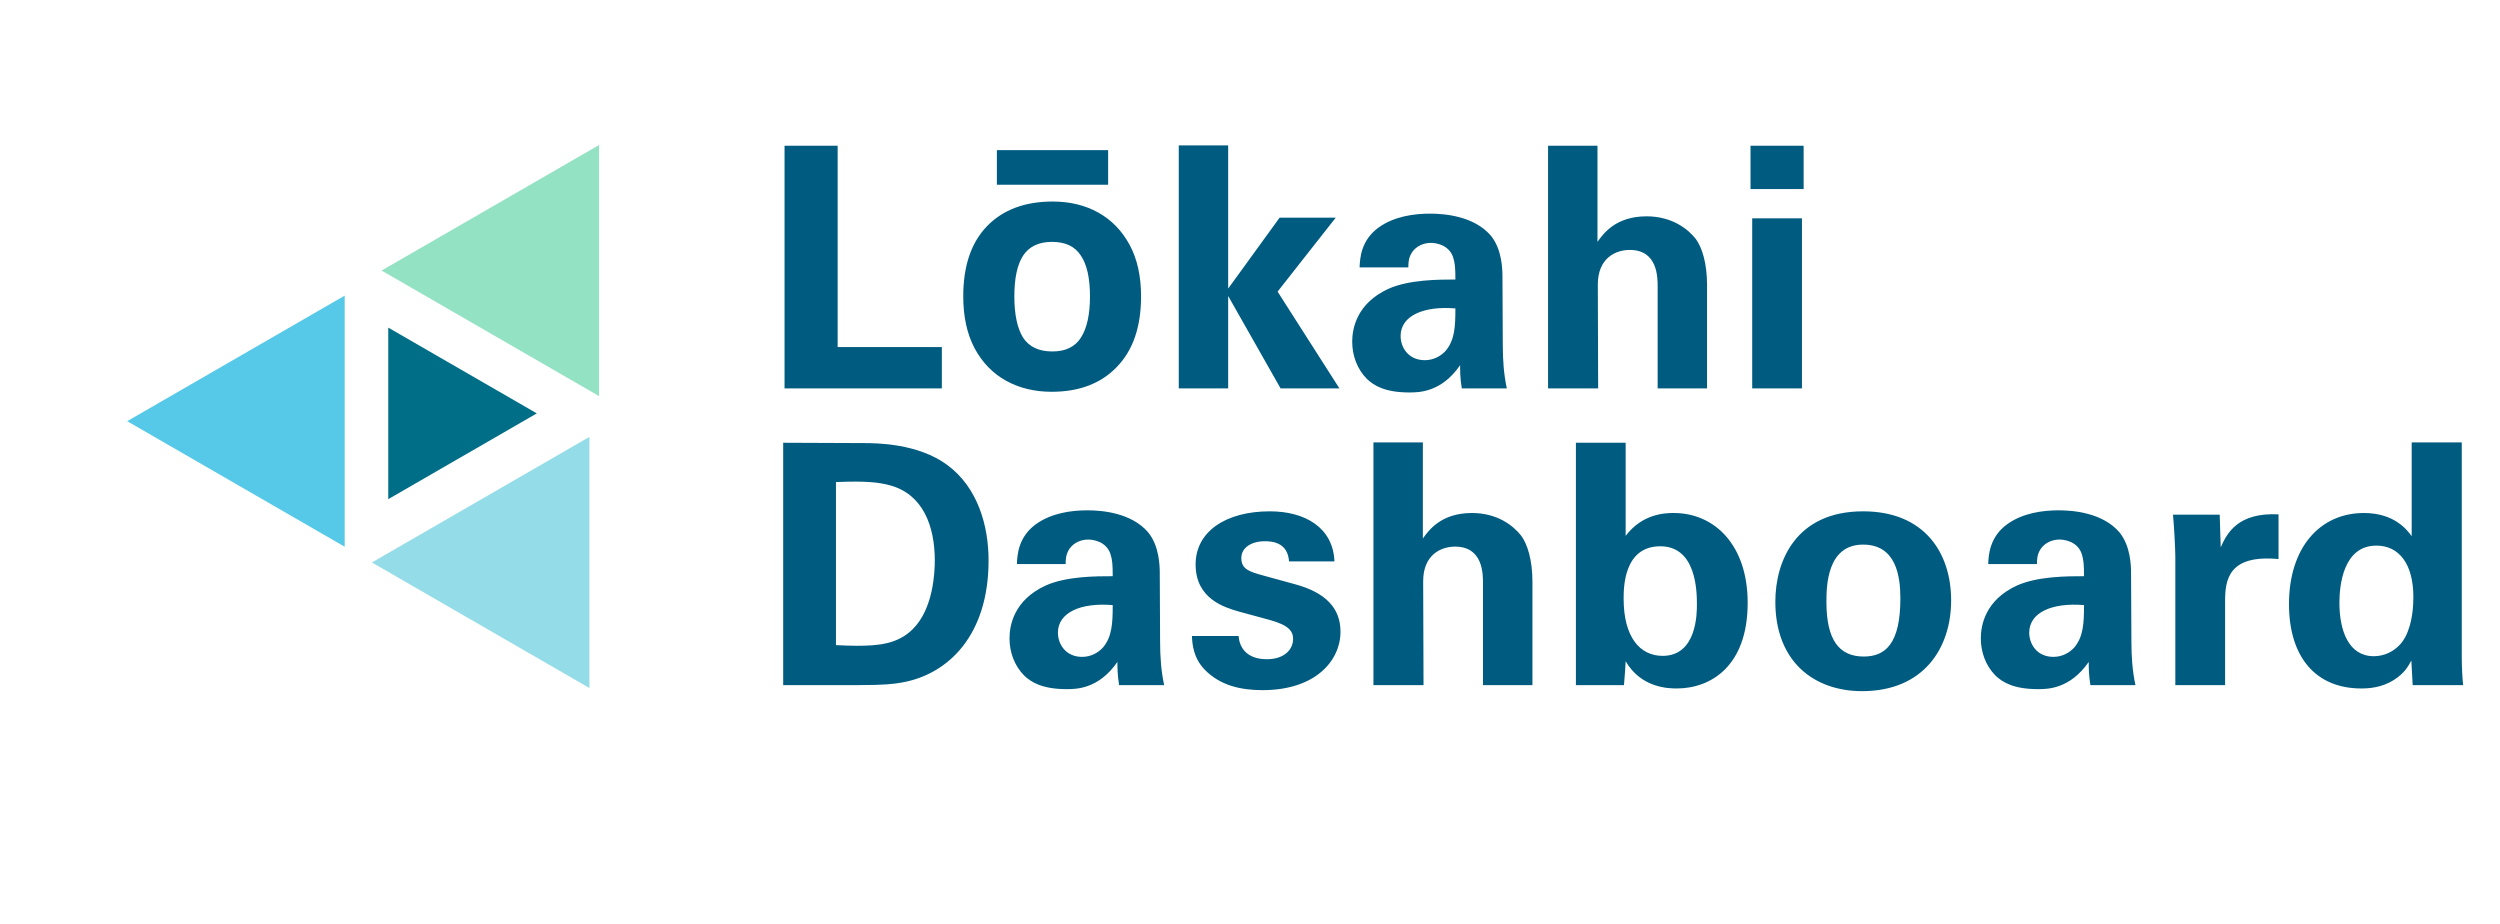 <svg width="119" height="44" viewBox="0 0 119 44" fill="none" xmlns="http://www.w3.org/2000/svg">
    <path
        d="M37.344 18.489V6.937H39.872V16.521H44.832V18.489H37.344ZM54.315 14.105C54.315 15.556 53.931 16.676 53.163 17.465C52.406 18.255 51.371 18.649 50.059 18.649C49.248 18.649 48.523 18.473 47.883 18.121C47.254 17.769 46.758 17.257 46.395 16.585C46.032 15.903 45.851 15.076 45.851 14.105C45.851 12.655 46.23 11.54 46.987 10.761C47.744 9.983 48.784 9.593 50.107 9.593C50.928 9.593 51.654 9.769 52.283 10.121C52.912 10.473 53.408 10.985 53.771 11.657C54.133 12.329 54.315 13.145 54.315 14.105ZM48.283 14.105C48.283 14.969 48.422 15.625 48.699 16.073C48.987 16.511 49.451 16.729 50.091 16.729C50.72 16.729 51.173 16.511 51.451 16.073C51.739 15.625 51.883 14.969 51.883 14.105C51.883 13.241 51.739 12.596 51.451 12.169C51.173 11.732 50.715 11.513 50.075 11.513C49.446 11.513 48.987 11.732 48.699 12.169C48.422 12.596 48.283 13.241 48.283 14.105ZM52.747 7.145V8.793H47.451V7.145H52.747ZM56.109 18.489V6.921H58.461V13.737L60.909 10.361H63.581L60.813 13.881L63.757 18.489H60.957L58.461 14.089V18.489H56.109ZM71.725 18.489H69.581C69.501 17.993 69.501 17.625 69.501 17.385C68.605 18.681 67.533 18.681 67.085 18.681C65.917 18.681 65.389 18.345 65.069 18.041C64.589 17.561 64.365 16.905 64.365 16.265C64.365 15.625 64.589 14.441 66.077 13.753C67.069 13.305 68.493 13.305 69.277 13.305C69.277 12.777 69.261 12.521 69.165 12.233C68.957 11.641 68.333 11.561 68.109 11.561C67.773 11.561 67.421 11.705 67.213 12.009C67.037 12.281 67.037 12.537 67.037 12.729H64.717C64.733 12.297 64.781 11.433 65.629 10.825C66.365 10.297 67.309 10.169 68.077 10.169C68.749 10.169 70.157 10.281 70.957 11.209C71.501 11.865 71.517 12.825 71.517 13.193L71.533 16.441C71.533 17.129 71.581 17.817 71.725 18.489ZM69.277 14.681C67.757 14.553 66.669 15.033 66.669 15.993C66.669 16.537 67.037 17.145 67.821 17.145C68.253 17.145 68.605 16.937 68.829 16.681C69.245 16.169 69.277 15.545 69.277 14.681ZM73.688 18.489V6.937H76.04V11.513C76.312 11.129 76.904 10.297 78.376 10.297C79.576 10.297 80.344 10.889 80.728 11.385C81.016 11.785 81.256 12.521 81.256 13.577V18.489H78.904V13.657C78.904 13.193 78.904 11.897 77.576 11.897C76.904 11.897 76.056 12.281 76.056 13.545L76.072 18.489H73.688ZM83.325 9.001V6.937H85.853V9.001H83.325ZM83.405 18.489V10.393H85.773V18.489H83.405Z"
        fill="#005B80" />
    <path
        d="M37.28 32.611V21.075L41.104 21.091C41.744 21.091 43.696 21.107 45.088 22.131C46.544 23.203 47.056 25.027 47.056 26.675C47.056 30.227 45.152 32.083 42.96 32.483C42.528 32.563 42.048 32.611 40.88 32.611H37.28ZM39.792 22.947V30.707C40.064 30.723 40.48 30.739 40.768 30.739C41.824 30.739 42.736 30.659 43.456 29.939C44.432 28.963 44.496 27.235 44.496 26.675C44.496 25.043 43.936 23.539 42.384 23.107C41.872 22.963 41.216 22.883 39.792 22.947ZM55.413 32.611H53.269C53.189 32.115 53.189 31.747 53.189 31.507C52.293 32.803 51.221 32.803 50.773 32.803C49.605 32.803 49.077 32.467 48.757 32.163C48.277 31.683 48.053 31.027 48.053 30.387C48.053 29.747 48.277 28.563 49.765 27.875C50.757 27.427 52.181 27.427 52.965 27.427C52.965 26.899 52.949 26.643 52.853 26.355C52.645 25.763 52.021 25.683 51.797 25.683C51.461 25.683 51.109 25.827 50.901 26.131C50.725 26.403 50.725 26.659 50.725 26.851H48.405C48.421 26.419 48.469 25.555 49.317 24.947C50.053 24.419 50.997 24.291 51.765 24.291C52.437 24.291 53.845 24.403 54.645 25.331C55.189 25.987 55.205 26.947 55.205 27.315L55.221 30.563C55.221 31.251 55.269 31.939 55.413 32.611ZM52.965 28.803C51.445 28.675 50.357 29.155 50.357 30.115C50.357 30.659 50.725 31.267 51.509 31.267C51.941 31.267 52.293 31.059 52.517 30.803C52.933 30.291 52.965 29.667 52.965 28.803ZM56.736 30.275H58.959C58.992 30.787 59.312 31.379 60.303 31.379C61.151 31.379 61.551 30.899 61.551 30.419C61.551 30.051 61.359 29.763 60.431 29.507L58.959 29.107C58.303 28.915 56.911 28.515 56.911 26.867C56.911 25.299 58.352 24.339 60.447 24.339C62.111 24.339 63.456 25.107 63.52 26.723H61.359C61.295 25.827 60.575 25.763 60.208 25.763C59.568 25.763 59.087 26.067 59.087 26.563C59.087 27.107 59.487 27.219 60.191 27.411L61.648 27.811C63.12 28.211 63.807 28.963 63.807 30.067C63.807 31.459 62.608 32.851 60.096 32.851C59.056 32.851 58.063 32.627 57.328 31.859C56.8 31.299 56.752 30.659 56.736 30.275ZM65.376 32.611V21.059H67.728V25.635C67.999 25.251 68.591 24.419 70.064 24.419C71.263 24.419 72.031 25.011 72.415 25.507C72.704 25.907 72.944 26.643 72.944 27.699V32.611H70.591V27.779C70.591 27.315 70.591 26.019 69.263 26.019C68.591 26.019 67.743 26.403 67.743 27.667L67.76 32.611H65.376ZM75.013 32.611V21.075H77.381V25.507C78.181 24.451 79.253 24.419 79.669 24.419C81.637 24.419 83.189 25.971 83.189 28.691C83.189 31.715 81.429 32.771 79.813 32.771C79.397 32.771 78.117 32.739 77.381 31.475C77.365 31.731 77.349 32.115 77.301 32.611H75.013ZM80.773 28.771C80.773 28.131 80.741 26.003 79.029 26.003C77.285 26.003 77.285 27.987 77.285 28.499C77.285 30.339 78.069 31.219 79.141 31.219C80.773 31.219 80.773 29.187 80.773 28.771ZM84.506 28.643C84.506 26.691 85.498 24.339 88.682 24.339C91.61 24.339 92.874 26.323 92.874 28.579C92.874 30.851 91.562 32.899 88.634 32.899C86.33 32.899 84.506 31.475 84.506 28.643ZM86.938 28.659C86.938 30.467 87.546 31.251 88.714 31.251C89.754 31.251 90.458 30.627 90.458 28.483C90.458 27.411 90.25 25.923 88.682 25.923C86.954 25.923 86.938 27.923 86.938 28.659ZM101.647 32.611H99.503C99.423 32.115 99.423 31.747 99.423 31.507C98.527 32.803 97.455 32.803 97.007 32.803C95.839 32.803 95.311 32.467 94.991 32.163C94.511 31.683 94.287 31.027 94.287 30.387C94.287 29.747 94.511 28.563 95.999 27.875C96.991 27.427 98.415 27.427 99.199 27.427C99.199 26.899 99.183 26.643 99.087 26.355C98.879 25.763 98.255 25.683 98.031 25.683C97.695 25.683 97.343 25.827 97.135 26.131C96.959 26.403 96.959 26.659 96.959 26.851H94.639C94.655 26.419 94.703 25.555 95.551 24.947C96.287 24.419 97.231 24.291 97.999 24.291C98.671 24.291 100.079 24.403 100.879 25.331C101.423 25.987 101.439 26.947 101.439 27.315L101.455 30.563C101.455 31.251 101.503 31.939 101.647 32.611ZM99.199 28.803C97.679 28.675 96.591 29.155 96.591 30.115C96.591 30.659 96.959 31.267 97.743 31.267C98.175 31.267 98.527 31.059 98.751 30.803C99.167 30.291 99.199 29.667 99.199 28.803ZM103.546 32.611V26.515C103.546 26.131 103.482 24.963 103.434 24.499H105.658L105.706 26.051C106.01 25.363 106.538 24.387 108.458 24.483V26.611C106.058 26.387 105.914 27.619 105.914 28.627V32.611H103.546ZM114.796 25.523V21.059H117.18V31.299C117.18 31.779 117.212 32.307 117.244 32.611H114.844L114.78 31.443C114.62 31.731 114.46 32.035 113.964 32.355C113.372 32.739 112.748 32.771 112.396 32.771C110.236 32.771 108.956 31.283 108.956 28.755C108.956 26.083 110.412 24.419 112.524 24.419C113.98 24.419 114.588 25.235 114.796 25.523ZM111.356 28.691C111.356 30.035 111.804 31.235 112.988 31.235C113.676 31.235 114.236 30.819 114.492 30.323C114.844 29.651 114.876 28.819 114.876 28.419C114.876 26.835 114.188 25.971 113.116 25.971C111.532 25.971 111.356 27.875 111.356 28.691Z"
        fill="#005B80" />
    <path d="M17.703 26.773L28.055 20.796L28.055 32.75L17.703 26.773Z" fill="#93DCE8" />
    <path d="M18.163 12.878L28.515 6.902L28.515 18.855L18.163 12.878Z" fill="#94E2C4" />
    <path d="M6.054 20.048L16.407 14.071L16.407 26.025L6.054 20.048Z" fill="#57C9E8" />
    <path d="M18.481 23.76L18.481 15.595L25.552 19.677L18.481 23.76Z" fill="#006E87" />
</svg>